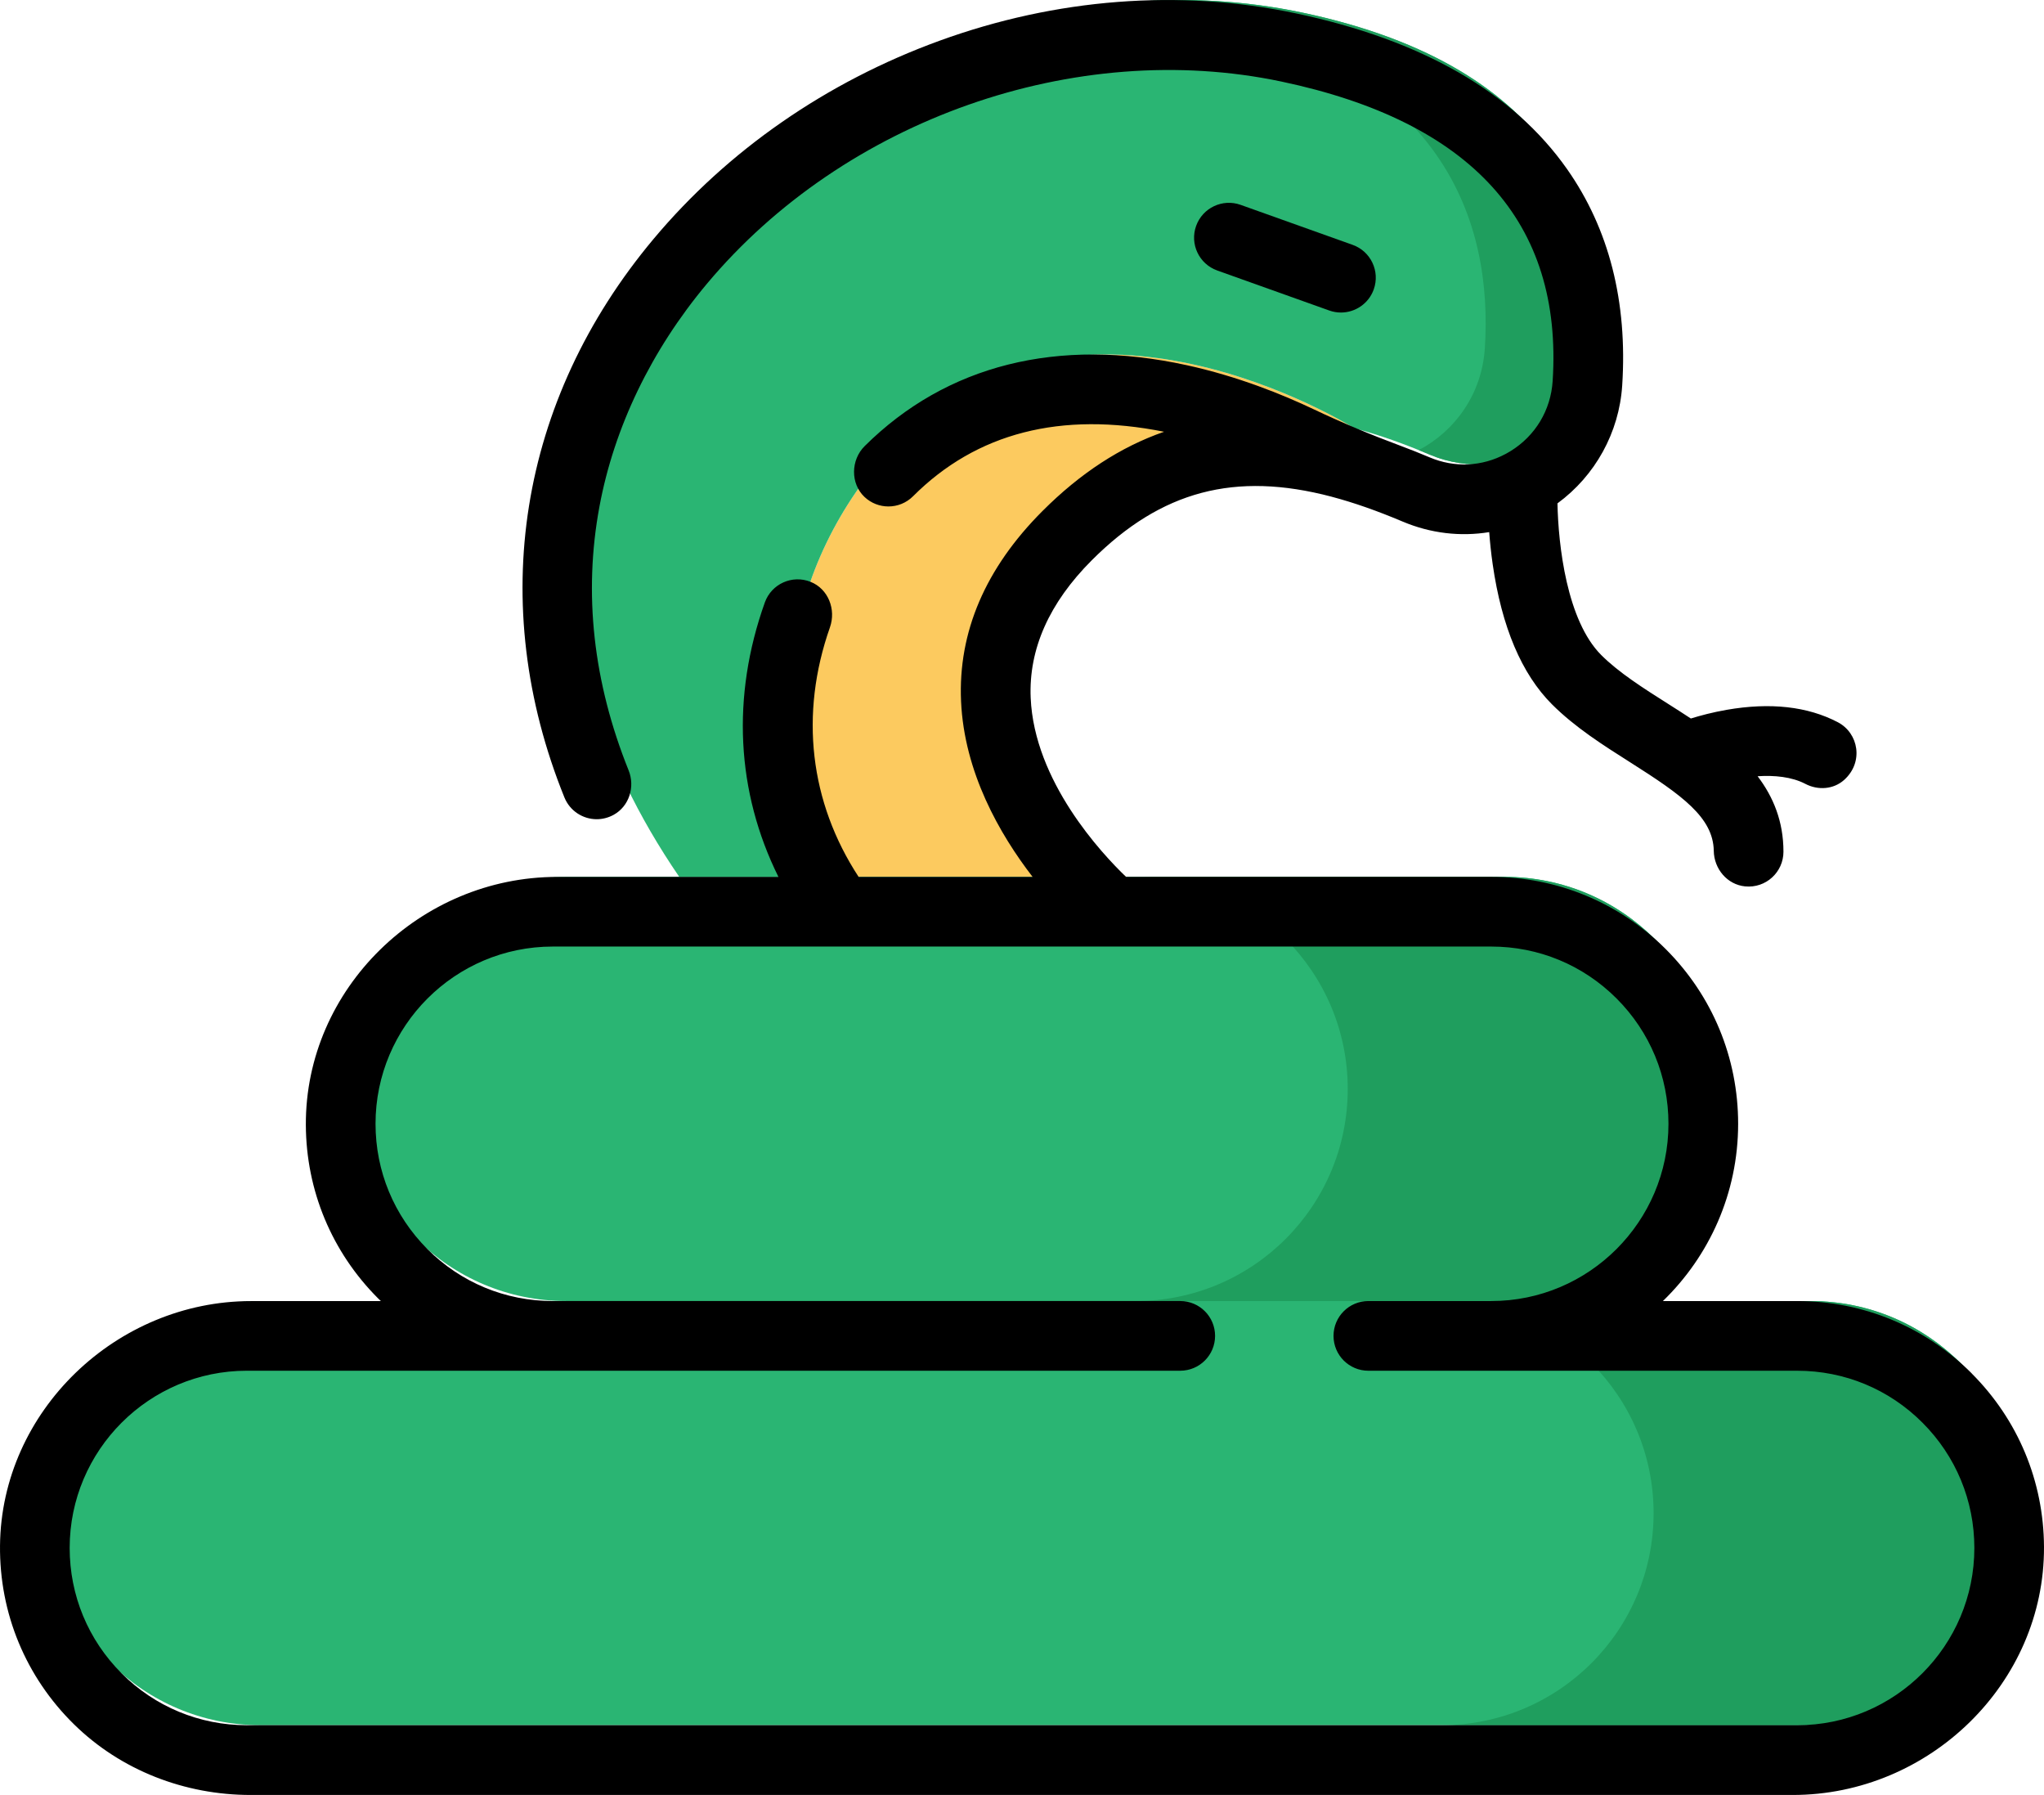 <?xml version="1.0" encoding="UTF-8" standalone="no"?>
<!-- Created with Inkscape (http://www.inkscape.org/) -->

<svg
   xmlns:dc="http://purl.org/dc/elements/1.1/"
   xmlns:cc="http://creativecommons.org/ns#"
   xmlns:rdf="http://www.w3.org/1999/02/22-rdf-syntax-ns#"
   xmlns:svg="http://www.w3.org/2000/svg"
   xmlns="http://www.w3.org/2000/svg"
   xmlns:sodipodi="http://sodipodi.sourceforge.net/DTD/sodipodi-0.dtd"
   xmlns:inkscape="http://www.inkscape.org/namespaces/inkscape"
   width="135.466mm"
   height="118.933mm"
   viewBox="0 0 135.466 118.933"
   version="1.1"
   id="svg8"
   inkscape:version="0.92.1 r15371"
   sodipodi:docname="404-snake.svg">
  <defs
     id="defs2" />
  <sodipodi:namedview
     id="base"
     pagecolor="#ffffff"
     bordercolor="#666666"
     borderopacity="1.0"
     inkscape:pageopacity="0.0"
     inkscape:pageshadow="2"
     inkscape:zoom="0.35"
     inkscape:cx="-1471.4302"
     inkscape:cy="553.657"
     inkscape:document-units="mm"
     inkscape:current-layer="layer1"
     showgrid="false"
     fit-margin-top="0"
     fit-margin-left="0"
     fit-margin-right="0"
     fit-margin-bottom="0"
     inkscape:window-width="2560"
     inkscape:window-height="1017"
     inkscape:window-x="-8"
     inkscape:window-y="-8"
     inkscape:window-maximized="1" />
  <g
     inkscape:label="Camada 1"
     inkscape:groupmode="layer"
     id="layer1"
     transform="translate(-28.962,-31.131)">
    <path
       inkscape:connector-curvature="0"
       style="fill:#fcca5f;stroke-width:0.265"
       d="m 118.715,59.505 c -5.991,-1.585 -12.2,-1.127 -18.129,4.805 -12.197,12.197 3.005,24.923 3.005,24.923 H 85.56 C 78.135,79.158 81.583,67.226 88.74,60.069 100.549,48.26 118.352,59.278 118.715,59.505 Z"
       id="path4485" />
    <path
       inkscape:connector-curvature="0"
       style="fill:#2ab573;stroke-width:0.265"
       d="m 115.255,31.963 c 17.264,3.636 20.342,14.016 19.81,22.251 -0.363,5.624 -6.16,9.232 -11.35,7.04 -1.641,-0.693 -3.309,-1.299 -4.993,-1.745 0,0 -0.003,0 -0.006,-0.003 C 118.352,59.277 100.549,48.26 88.74,60.068 81.583,67.226 78.135,79.158 85.56,89.233 H 73.979 C 51.857,56.886 85.031,25.6 115.255,31.963 Z"
       id="path4487" />
    <path
       inkscape:connector-curvature="0"
       style="fill:#1f9e5e;stroke-width:0.265"
       d="m 135.064,54.213 c -0.363,5.624 -6.16,9.232 -11.35,7.04 -0.24,-0.102 -0.483,-0.2 -0.723,-0.299 2.407,-1.265 4.18,-3.713 4.378,-6.742 0.533,-8.235 -2.546,-18.615 -19.81,-22.251 -1.398,-0.296 -2.805,-0.508 -4.208,-0.646 3.931,-0.375 7.942,-0.188 11.904,0.646 17.264,3.636 20.342,14.017 19.809,22.251 z"
       id="path4489" />
    <path
       inkscape:connector-curvature="0"
       style="fill:#2ab573;stroke-width:0.265"
       d="m 158.901,121.456 c 2.543,2.543 4.116,6.055 4.116,9.937 0,7.761 -6.289,14.053 -14.05,14.053 H 46.221 c -3.879,0 -7.394,-1.573 -9.937,-4.116 -2.543,-2.543 -4.116,-6.055 -4.116,-9.937 0,-7.761 6.292,-14.053 14.053,-14.053 h 20.272 62.2 20.274 c 3.879,-2.7e-4 7.395,1.573 9.934,4.116 z"
       id="path4491" />
    <path
       inkscape:connector-curvature="0"
       style="fill:#1f9e5e;stroke-width:0.265"
       d="m 138.554,131.393 c 0,-7.761 -6.292,-14.053 -14.053,-14.053 h 24.462 c 7.761,0 14.053,6.292 14.053,14.053 0,3.882 -1.573,7.394 -4.116,9.937 -2.543,2.543 -6.058,4.116 -9.937,4.116 h -24.462 c 3.879,0 7.394,-1.573 9.937,-4.116 2.543,-2.543 4.116,-6.056 4.116,-9.937 z"
       id="path4493" />
    <path
       inkscape:connector-curvature="0"
       style="fill:#2ab573;stroke-width:0.265"
       d="m 138.629,93.35 c 2.543,2.543 4.116,6.055 4.116,9.937 0,7.761 -6.292,14.053 -14.053,14.053 H 66.492 c -3.882,0 -7.394,-1.573 -9.937,-4.116 -2.543,-2.543 -4.116,-6.055 -4.116,-9.937 0,-7.761 6.292,-14.053 14.053,-14.053 h 7.487 11.581 18.03 25.102 c 3.879,0 7.395,1.573 9.937,4.116 z"
       id="path4495" />
    <path
       inkscape:connector-curvature="0"
       style="fill:#1f9e5e;stroke-width:0.265"
       d="m 118.283,103.287 c 0,-7.761 -6.292,-14.053 -14.053,-14.053 h 24.462 c 7.761,0 14.053,6.292 14.053,14.053 0,3.882 -1.573,7.394 -4.116,9.937 -2.543,2.543 -6.058,4.116 -9.937,4.116 h -24.462 c 3.879,0 7.394,-1.573 9.937,-4.116 2.543,-2.543 4.116,-6.056 4.116,-9.937 z"
       id="path4497" />
    <path
       inkscape:connector-curvature="0"
       d="m 159.638,122.133 c -3.087,-3.091 -7.195,-4.793 -11.568,-4.793 h -8.899 c 3.072,-2.976 4.986,-7.14 4.986,-11.744 0,-4.37 -1.702,-8.479 -4.792,-11.57 -3.09,-3.09 -7.2,-4.792 -11.57,-4.792 H 103.591 c -1.627,-1.562 -6.086,-6.33 -6.321,-11.868 -0.136,-3.222 1.227,-6.289 4.053,-9.114 4.595,-4.598 9.496,-5.897 15.887,-4.21 0.008,0.002 0.015,0.005 0.023,0.007 1.446,0.384 2.98,0.92 4.687,1.641 1.86,0.786 3.834,1.011 5.739,0.7 0.049,0.657 0.122,1.379 0.232,2.138 0.596,4.142 1.917,7.26 3.926,9.27 1.527,1.527 3.393,2.709 5.198,3.853 3.411,2.162 5.493,3.641 5.527,5.861 0.018,1.19 0.889,2.235 2.074,2.352 1.381,0.137 2.544,-0.945 2.544,-2.297 0,-2.012 -0.673,-3.634 -1.713,-5.002 1.114,-0.071 2.259,0.034 3.169,0.509 0.836,0.436 1.861,0.366 2.564,-0.262 1.31,-1.171 0.967,-3.101 -0.416,-3.825 -2,-1.048 -4.478,-1.324 -7.362,-0.823 -0.939,0.164 -1.757,0.383 -2.379,0.576 -0.513,-0.339 -1.029,-0.666 -1.536,-0.988 -1.593,-1.009 -3.239,-2.052 -4.404,-3.218 -2.282,-2.282 -2.847,-7.278 -2.9,-10.049 2.501,-1.831 4.088,-4.694 4.29,-7.812 0.359,-5.546 -0.868,-10.365 -3.645,-14.325 -3.574,-5.096 -9.628,-8.573 -17.993,-10.334 -7.713,-1.623 -15.878,-0.995 -23.614,1.819 -7.479,2.72 -14.032,7.263 -18.95,13.138 -8.941,10.679 -11.092,24.165 -5.903,36.998 0.364,0.899 1.228,1.444 2.141,1.444 0.377,0 0.762,-0.093 1.124,-0.292 1.029,-0.568 1.43,-1.853 0.991,-2.944 -2.351,-5.844 -3.002,-11.723 -1.935,-17.475 0.976,-5.261 3.439,-10.367 7.122,-14.766 9.118,-10.891 24.419,-16.277 38.072,-13.402 12.612,2.656 18.662,9.332 17.981,19.843 -0.125,1.934 -1.142,3.628 -2.791,4.646 -0.095,0.058 -0.191,0.114 -0.288,0.166 -0.013,0.007 -0.026,0.014 -0.039,0.021 -1.566,0.839 -3.38,0.926 -5.031,0.228 -0.669,-0.282 -1.316,-0.54 -1.947,-0.774 -1.945,-0.723 -3.861,-1.52 -5.735,-2.411 -2.058,-0.979 -5.021,-2.18 -8.417,-2.924 -8.55,-1.871 -15.93,-0.018 -21.347,5.36 -0.923,0.916 -0.955,2.482 -0.009,3.373 0.444,0.418 1.013,0.627 1.582,0.627 0.591,0 1.182,-0.225 1.633,-0.676 4.208,-4.208 9.806,-5.639 16.636,-4.273 -2.881,1.001 -5.556,2.748 -8.056,5.25 -3.785,3.785 -5.602,8.026 -5.399,12.603 0.208,4.714 2.558,8.812 4.743,11.643 H 85.868 c -3.244,-4.96 -3.924,-10.785 -1.902,-16.536 0.418,-1.189 -0.111,-2.548 -1.281,-3.015 -1.222,-0.488 -2.596,0.138 -3.034,1.367 -2.226,6.239 -1.887,12.559 0.902,18.184 h -14.673 c -9.041,0 -16.688,7.396 -16.648,16.436 0.019,4.343 1.719,8.423 4.792,11.496 0.06,0.06 0.122,0.116 0.183,0.175 h -8.61 c -8.916,0 -16.552,7.29 -16.634,16.206 -0.042,4.483 1.706,8.7 4.906,11.84 3.109,3.051 7.343,4.679 11.698,4.679 h 102.213 c 9.04,0 16.687,-7.395 16.648,-16.435 -0.019,-4.344 -1.719,-8.424 -4.791,-11.496 z m -11.568,23.313 H 45.324 c -3.137,0 -6.087,-1.222 -8.305,-3.44 -2.218,-2.218 -3.44,-5.168 -3.44,-8.305 0,-6.476 5.268,-11.744 11.744,-11.744 h 61.859 c 1.275,0 2.309,-1.034 2.309,-2.309 0,-1.275 -1.033,-2.309 -2.309,-2.309 h -41.587 c -3.137,0 -6.086,-1.222 -8.305,-3.44 -2.218,-2.218 -3.44,-5.167 -3.44,-8.304 0,-6.476 5.268,-11.744 11.744,-11.744 h 62.2 c 3.137,0 6.086,1.222 8.305,3.44 2.218,2.218 3.44,5.168 3.44,8.305 0,6.476 -5.268,11.744 -11.744,11.744 h -8.145 c -1.275,0 -2.309,1.034 -2.309,2.309 0,1.275 1.033,2.309 2.309,2.309 h 28.42 c 3.138,0 6.086,1.221 8.302,3.44 2.218,2.218 3.44,5.167 3.44,8.305 0,6.476 -5.267,11.744 -11.741,11.744 z"
       id="path4499"
       style="fill:#000000;stroke:none;stroke-width:0.265" />
    <path
       inkscape:connector-curvature="0"
       d="m 109.633,49.054 7.424,2.651 c 0.257,0.092 0.519,0.135 0.776,0.135 0.948,0 1.837,-0.589 2.174,-1.533 0.429,-1.201 -0.197,-2.522 -1.398,-2.951 l -7.424,-2.651 c -1.2,-0.429 -2.522,0.197 -2.951,1.398 -0.429,1.2 0.197,2.521 1.398,2.95 z"
       id="path4501"
       style="stroke-width:0.265" />
  </g>
</svg>
